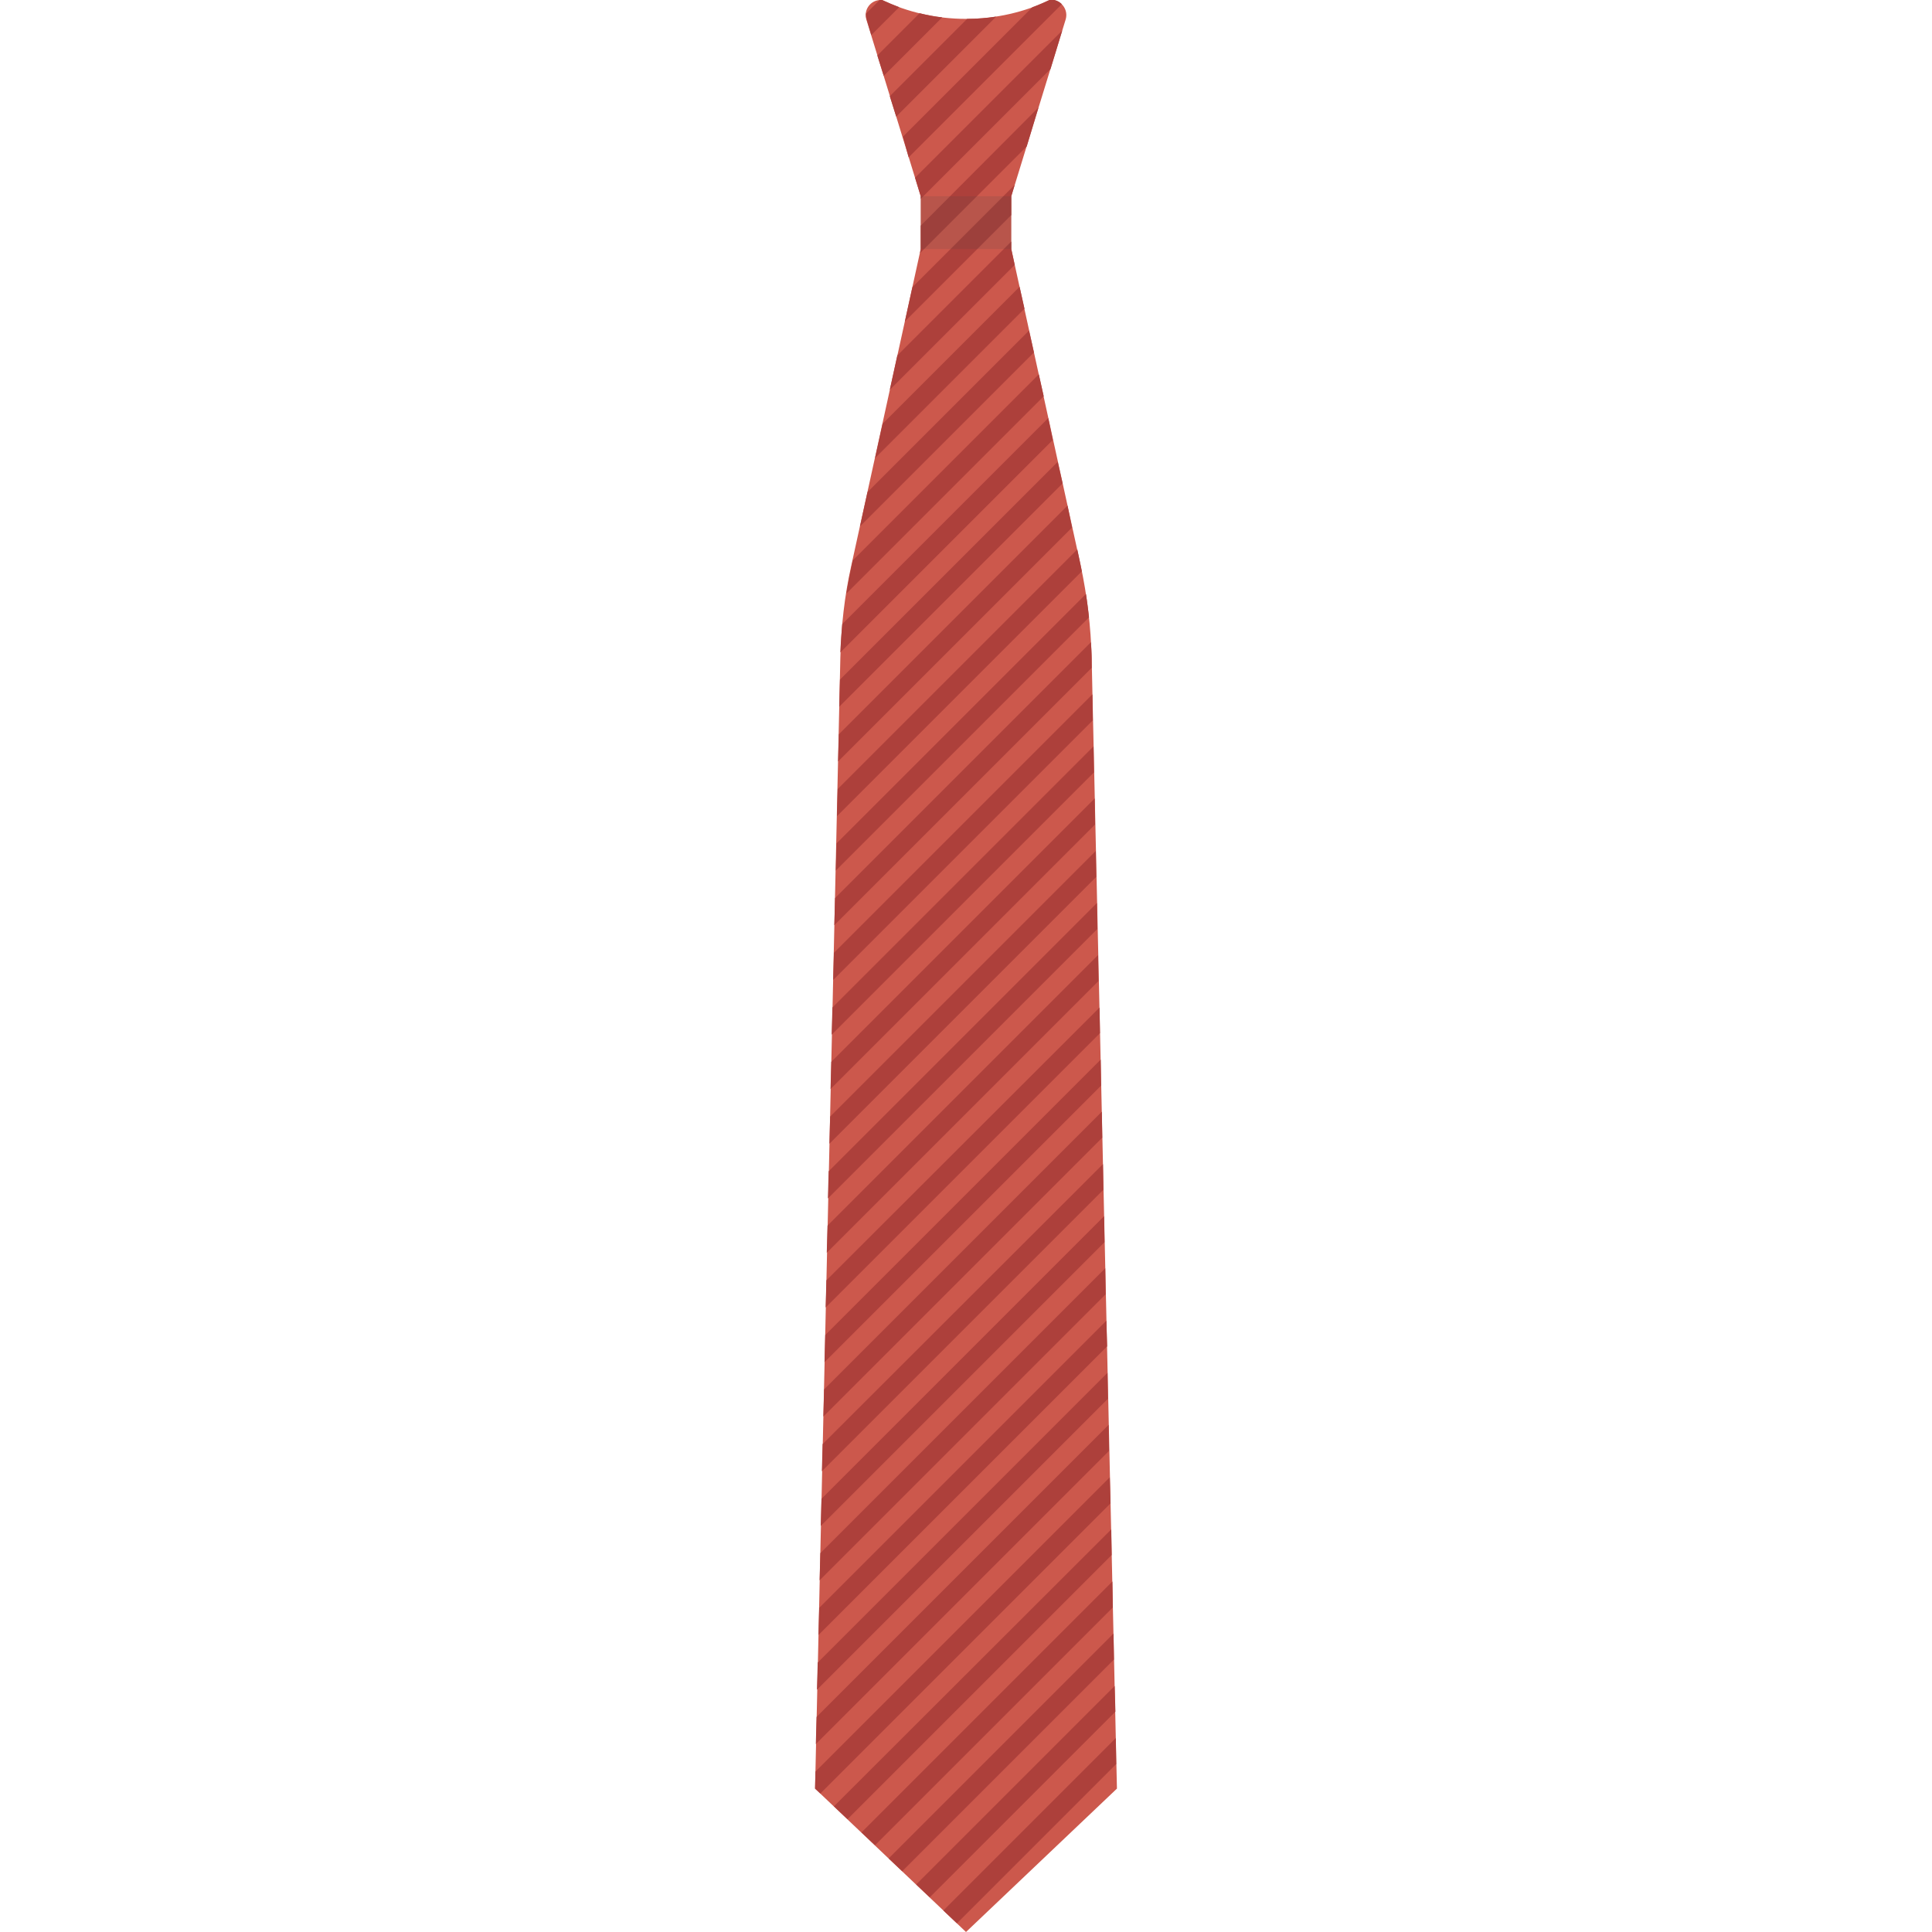 <svg version="1.1" xmlns="http://www.w3.org/2000/svg" x="0" y="0" viewBox="0 0 512 512" xml:space="preserve"><path d="M286.4 149.9 268 66V52l14.4-46.8c.8-2.6-1.1-5.2-3.8-5.2h-.3C271.5 3.2 264 5 256 5s-15.5-1.8-22.3-5h-.3c-2.7 0-4.6 2.6-3.8 5.2L244 52v14l-18.4 83.9c-1.8 8-2.7 16.2-2.9 24.5L216 474l40 38 40-38-6.7-299.6c-.2-8.3-1.2-16.5-2.9-24.5z" fill="#cc584c"/><path d="m289.6 190.9-68.8 68.8.2-7.2 68.5-68.5.1 6.9zM272.7 87.6l-42.8 42.8-2 9.1L274 93.4l-1.3-5.8zm-40.8 33.8 39.6-39.6-1.3-5.8-36.3 36.3-2 9.1zm48.4 1-57.7 57.7-.2 7.2 59.2-59.2-1.3-5.7zm13.8 269.1-78 78-.1 4.5 1.4 1.3 76.9-76.9-.2-6.9zm-4.8-217.1c0-1.4-.1-2.8-.2-4.2L221.3 238l-.2 7.2 68.2-68.2v-2.6zm-1.5-17-66.1 66.1-.2 7.2 67.1-67.1c-.2-2-.5-4.1-.8-6.2zm-4.9-23.4-60.6 60.6-.2 7.2 62-62-1.2-5.8zm3.5 15.9-.9-4.3-63.5 63.5-.2 7.2 64.9-64.9-.3-1.5zm-8.6-39.1-54.6 54.6c-.2 2.5-.4 5-.5 7.5l56.3-56.3-1.2-5.8zm-2.6-82.3L244 59.8V66l-.2 1.1 28.3-28.3 3.1-10.3zm-41-8.4 15.5-15.5c-2-.2-4-.6-6-1.1l-11.2 11.2 1.7 5.4zm-3.3-10.8 7.4-7.4c-1.5-.6-3-1.2-4.5-1.9h-.7l-3.6 3.6c0 .5 0 1 .2 1.6l1.2 4.1zm44.4 89.9L226 148.5l-.3 1.4c-.5 2.4-1 4.9-1.4 7.4l52.3-52.3-1.3-5.8zm-37.8-68.3L264 4.4c-2.5.4-5 .6-7.7.6l-20.5 20.5 1.7 5.4zM268 52l.9-3-27.1 27.1-2 9.1L268 57v-5zm13.5-43.9-39 39L244 52v.7l34.4-34.4 3.1-10.2zm-40.7 33.6 40.6-40.6c-.7-.7-1.7-1.2-2.8-1.2h-.3c-1.5.7-3.1 1.4-4.7 2l-34.3 34.3 1.5 5.5zm-5 61.6 33.1-33.1-.9-4.2v-2l-30.2 30.2-2 9.1zm57.7 260.5-76.8 76.8-.2 7.2 77.1-77.1-.1-6.9zm.3 13.8L216.4 455l-.2 7.2 77.7-77.7-.1-6.9zm-.9-41.5-75.5 75.5-.2 7.2L293 343l-.1-6.9zm.3 13.9-76.1 76.1-.2 7.2 76.5-76.5-.2-6.8zm1.3 55.3L221 478.7l3.6 3.4 70-70-.1-6.8zm.9 41.5-52.6 52.6 3.6 3.4 49.2-49.2-.2-6.8zm-.6-27.7-66.5 66.5 3.6 3.4 63-63-.1-6.9zm.9 41.5L250 506.3l3.6 3.4 42.2-42.2-.1-6.9zm-.6-27.7-59.6 59.6 3.6 3.4 56.1-56.1-.1-6.9zM292 294.6l-73.6 73.6-.2 7.2 73.9-73.9-.1-6.9zm-1.3-55.3-71.1 71.1-.2 7.2 71.4-71.4-.1-6.9zm-.3-13.8L220 295.9l-.2 7.2 70.7-70.7-.1-6.9zm.6 27.6-71.7 71.7-.2 7.2 72-72-.1-6.9zm1.6 69.2-74.9 74.9-.2 7.2 75.2-75.2-.1-6.9zm-2.5-110.7-69.8 69.8-.2 7.2 70.1-70.1-.1-6.9zm2.2 96.9L218 382.7l-.2 7.2 74.6-74.6-.1-6.8zm-2.5-110.7L220.6 267l-.2 7.2 69.5-69.5-.1-6.9zm1.6 69.2L219 339.3l-.2 7.2 72.7-72.7-.1-6.8zm.3 13.8-73 73-.2 7.2 73.3-73.3-.1-6.9z" fill="#ad403b"/><path opacity=".15" fill="#444" d="M244 52h24v14h-24z"/></svg>